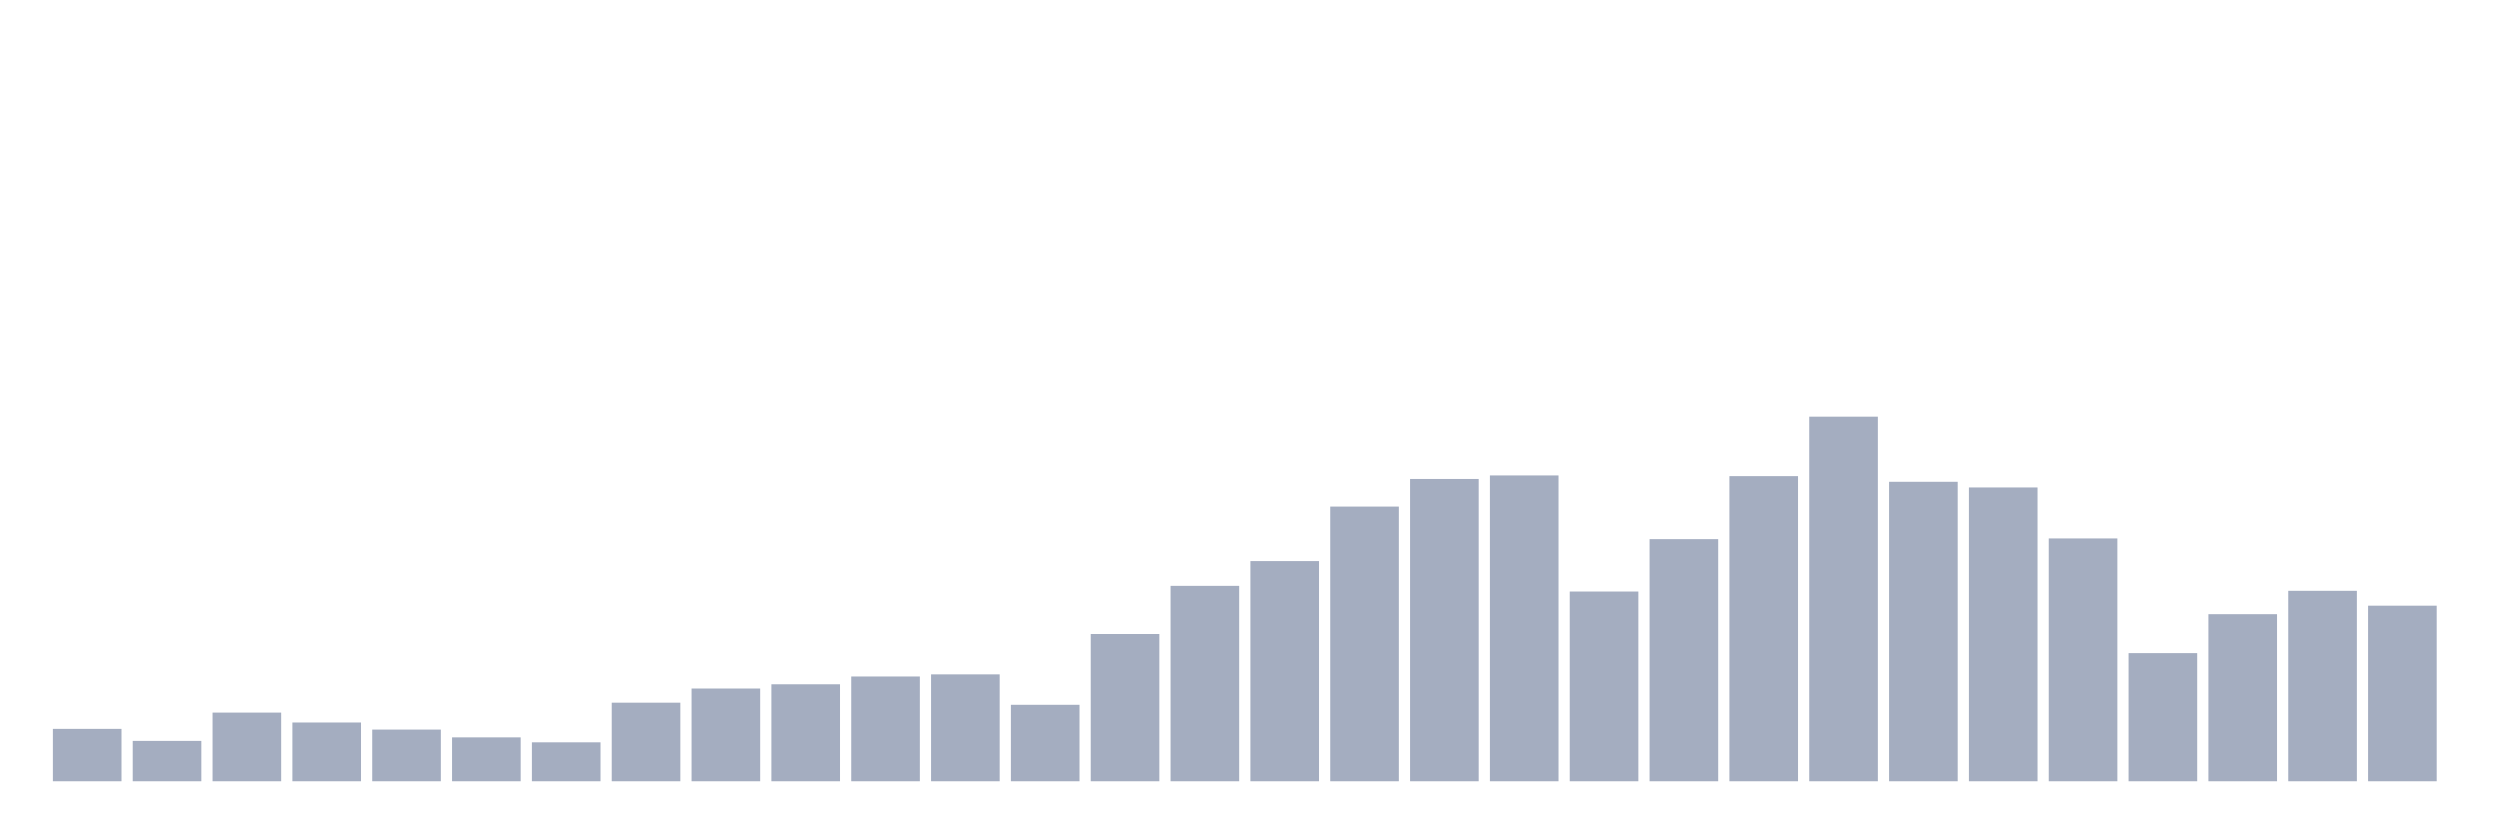 <svg xmlns="http://www.w3.org/2000/svg" viewBox="0 0 480 160"><g transform="translate(10,10)"><rect class="bar" x="0.153" width="13.175" y="129.942" height="10.058" fill="rgb(164,173,192)"></rect><rect class="bar" x="15.482" width="13.175" y="132.252" height="7.748" fill="rgb(164,173,192)"></rect><rect class="bar" x="30.81" width="13.175" y="126.816" height="13.184" fill="rgb(164,173,192)"></rect><rect class="bar" x="46.138" width="13.175" y="128.718" height="11.282" fill="rgb(164,173,192)"></rect><rect class="bar" x="61.466" width="13.175" y="130.078" height="9.922" fill="rgb(164,173,192)"></rect><rect class="bar" x="76.794" width="13.175" y="131.573" height="8.427" fill="rgb(164,173,192)"></rect><rect class="bar" x="92.123" width="13.175" y="132.524" height="7.476" fill="rgb(164,173,192)"></rect><rect class="bar" x="107.451" width="13.175" y="124.913" height="15.087" fill="rgb(164,173,192)"></rect><rect class="bar" x="122.779" width="13.175" y="122.194" height="17.806" fill="rgb(164,173,192)"></rect><rect class="bar" x="138.107" width="13.175" y="121.379" height="18.621" fill="rgb(164,173,192)"></rect><rect class="bar" x="153.436" width="13.175" y="119.883" height="20.117" fill="rgb(164,173,192)"></rect><rect class="bar" x="168.764" width="13.175" y="119.476" height="20.524" fill="rgb(164,173,192)"></rect><rect class="bar" x="184.092" width="13.175" y="125.32" height="14.68" fill="rgb(164,173,192)"></rect><rect class="bar" x="199.42" width="13.175" y="111.728" height="28.272" fill="rgb(164,173,192)"></rect><rect class="bar" x="214.748" width="13.175" y="102.485" height="37.515" fill="rgb(164,173,192)"></rect><rect class="bar" x="230.077" width="13.175" y="97.728" height="42.272" fill="rgb(164,173,192)"></rect><rect class="bar" x="245.405" width="13.175" y="87.262" height="52.738" fill="rgb(164,173,192)"></rect><rect class="bar" x="260.733" width="13.175" y="81.961" height="58.039" fill="rgb(164,173,192)"></rect><rect class="bar" x="276.061" width="13.175" y="81.282" height="58.718" fill="rgb(164,173,192)"></rect><rect class="bar" x="291.39" width="13.175" y="103.573" height="36.427" fill="rgb(164,173,192)"></rect><rect class="bar" x="306.718" width="13.175" y="93.515" height="46.485" fill="rgb(164,173,192)"></rect><rect class="bar" x="322.046" width="13.175" y="81.417" height="58.583" fill="rgb(164,173,192)"></rect><rect class="bar" x="337.374" width="13.175" y="70" height="70" fill="rgb(164,173,192)"></rect><rect class="bar" x="352.702" width="13.175" y="82.505" height="57.495" fill="rgb(164,173,192)"></rect><rect class="bar" x="368.031" width="13.175" y="83.592" height="56.408" fill="rgb(164,173,192)"></rect><rect class="bar" x="383.359" width="13.175" y="93.379" height="46.621" fill="rgb(164,173,192)"></rect><rect class="bar" x="398.687" width="13.175" y="115.398" height="24.602" fill="rgb(164,173,192)"></rect><rect class="bar" x="414.015" width="13.175" y="107.922" height="32.078" fill="rgb(164,173,192)"></rect><rect class="bar" x="429.344" width="13.175" y="103.437" height="36.563" fill="rgb(164,173,192)"></rect><rect class="bar" x="444.672" width="13.175" y="106.291" height="33.709" fill="rgb(164,173,192)"></rect></g></svg>